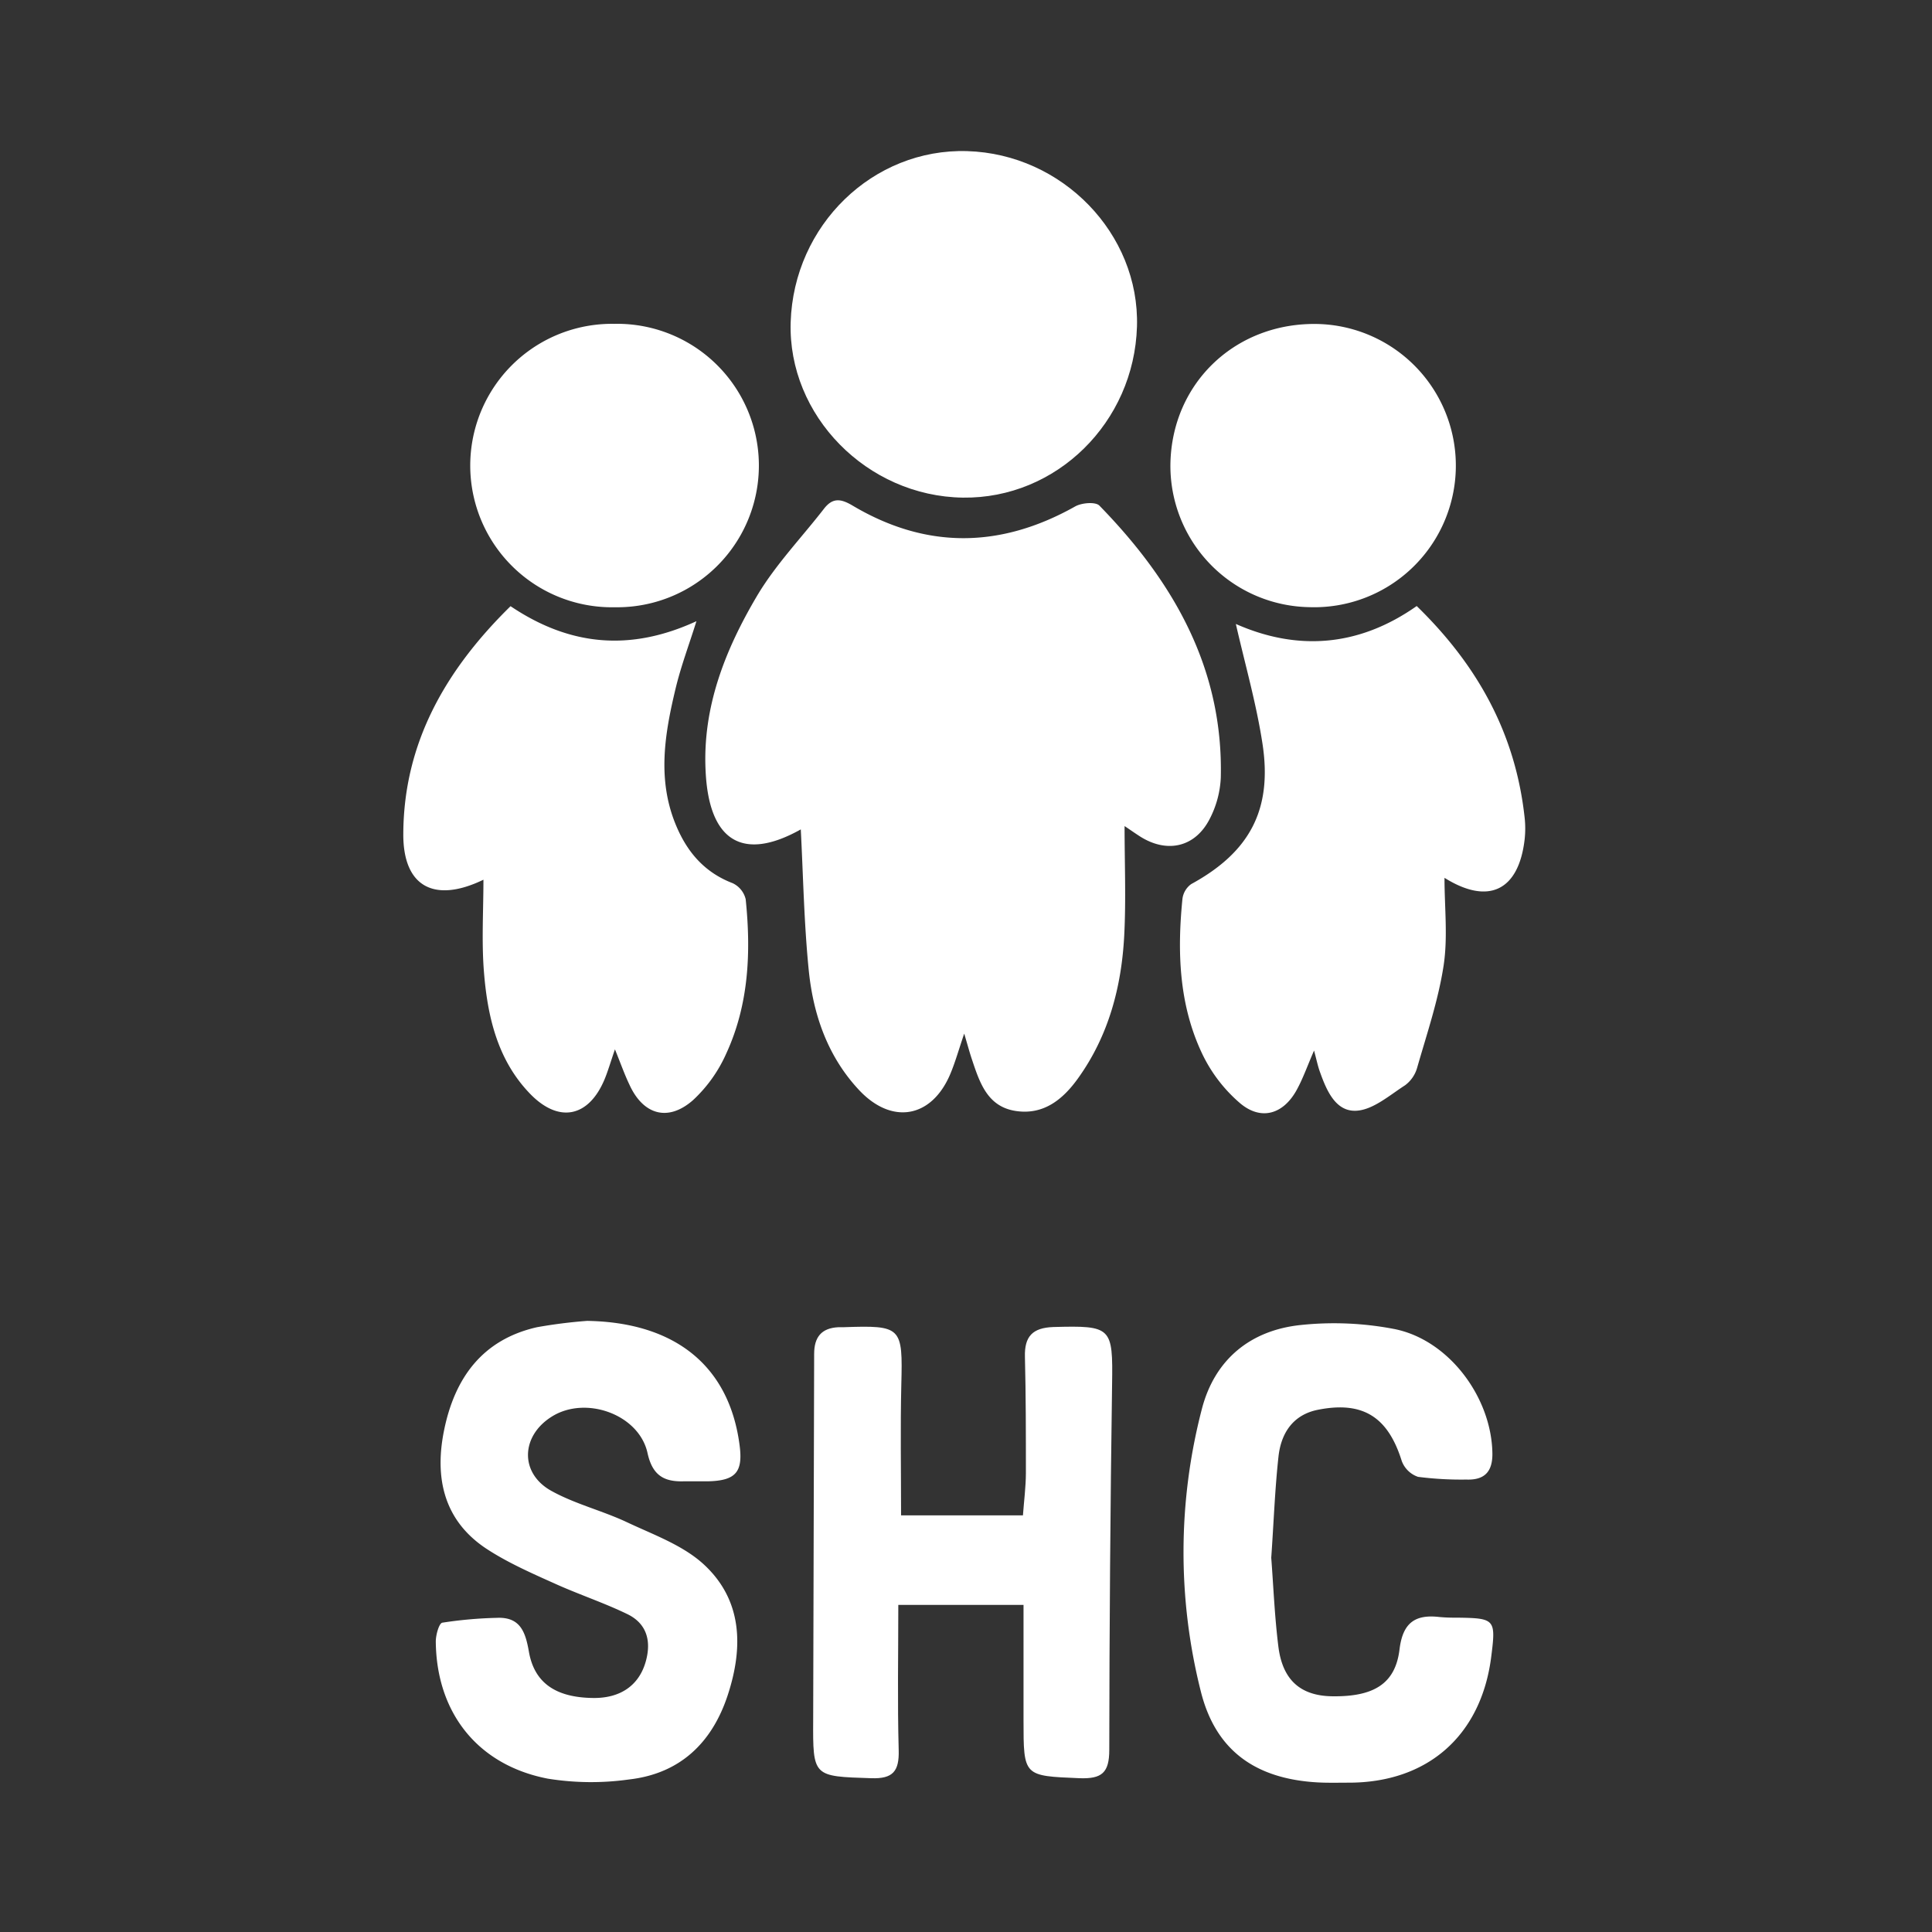 <svg id="Layer_1" fill="white" data-name="Layer 1" xmlns="http://www.w3.org/2000/svg" viewBox="0 0 399 399"><rect x="0" y="0" width="399" height="399" fill="#333333" stroke="none"/><path fill="none" d="M358,302.29H757v399H358Zm232.25,170.6c1.12.75,2.17,1.49,3.25,2.17,5.55,3.5,11.34,2.22,14.32-3.59a20.56,20.56,0,0,0,2.32-8.54c.55-22.66-9.83-40.59-25.07-56.22-.8-.82-3.65-.58-5,.17-15.39,8.68-30.73,8.86-46-.19-2.5-1.48-4.13-1.59-5.89.68-4.68,6-10.08,11.63-13.92,18.16-6.46,11-11.16,22.76-10.52,35.91.71,14.72,7.77,18.8,19.66,12.14.5,9.61.63,19.53,1.67,29.35,1,9.05,3.93,17.58,10.32,24.43,6.79,7.3,15,5.85,18.88-3.25,1-2.36,1.69-4.86,2.88-8.36.72,2.43,1.08,3.78,1.52,5.11,1.56,4.8,3,9.88,9,10.85s9.84-2.38,13-6.74c6.31-8.79,9-18.9,9.53-29.53C590.56,488,590.25,480.6,590.25,472.89ZM485,519c1.2,3.05,1.95,5.21,2.88,7.27,2.84,6.29,8,7.8,13.19,3.21a29.32,29.32,0,0,0,6.84-9.62c4.66-10.12,5.12-20.94,4-31.84a4.92,4.92,0,0,0-2.65-3.36c-5.89-2.26-9.48-6.55-11.77-12.17-3.79-9.33-2.2-18.69,0-28,1.09-4.57,2.77-9,4.31-13.93-13.6,6.26-26.1,5.17-38.39-3.1-13.32,13.09-22.09,28.16-22.15,47.07,0,10.91,6.44,14.31,16.55,9.42,0,6.34-.39,12.63.09,18.84.72,9.23,2.73,18.21,9.41,25.23,6,6.3,12.23,5.06,15.53-2.88C483.6,523.51,484.1,521.76,485,519Zm165.54-91.57c-12.16,8.53-24.84,9.23-37.43,3.7,1.89,8.29,4.23,16.43,5.5,24.73,2.1,13.72-2.69,22.45-14.73,29a4.43,4.43,0,0,0-1.8,3.05c-1.07,10.9-.71,21.75,4,31.82a31,31,0,0,0,8,10.46c4.34,3.58,8.88,2.11,11.61-2.85,1.29-2.35,2.18-4.91,3.57-8.11.54,2,.77,3.15,1.15,4.23,1.37,3.87,3.23,8.43,7.58,8.2,3.45-.18,6.85-3.19,10.07-5.26a6.82,6.82,0,0,0,2.5-3.65c2-7,4.37-13.94,5.46-21.09.89-5.87.18-12,.18-18.1,9.09,5.69,15.33,2.64,16.55-7.94a20.43,20.43,0,0,0,0-4.49C671,454,663.36,439.88,650.58,427.45ZM557.74,333.5c-19.45-.58-35.81,15.28-36.45,35.32-.61,19.29,15.76,36,35.57,36.24,19.31.26,35.37-15.53,35.95-35.35C593.37,350.57,577.4,334.08,557.74,333.5ZM544.09,615.24c0-9.33-.16-18.13,0-26.94.27-12,.06-12.33-12-11.91-.34,0-.67,0-1,0-3.5.17-5,2.07-5,5.51q-.06,37.76-.2,75.5c0,11.89,0,11.74,12,12.13,4.47.15,5.78-1.43,5.66-5.79-.27-9.93-.08-19.89-.08-30h25.86v23.75c0,11.71,0,11.55,11.61,12,4.53.19,6.11-1.09,6.1-5.85q0-37.74.58-75.48c.18-11.8-.07-12.18-12.16-11.85-4.26.11-6,1.93-5.84,6.16.22,8,.23,16,.2,24,0,2.91-.4,5.82-.61,8.73Zm-64.83-40.16a102,102,0,0,0-10.37,1.28c-11.32,2.57-17,10.55-19.18,21.29-2,9.66-.14,18.47,8.54,24.32,4.51,3,9.62,5.21,14.58,7.49s9.92,3.86,14.69,6.17c4,1.93,5,5.51,3.86,9.74-1.37,5-5.23,7.68-10.92,7.6-7.63-.1-12.09-3.06-13.23-9.55-.71-4.08-1.79-7.2-6.61-7a86.41,86.41,0,0,0-11.27,1c-.68.12-1.36,2.53-1.35,3.88.09,14.7,8.63,25.53,23.13,28.33a56.22,56.22,0,0,0,16.84.16c10.48-1.21,17.08-7.5,20.34-17.46s3-19.54-4.89-26.88c-4.31-4-10.43-6.18-15.92-8.77-5.09-2.4-10.72-3.76-15.61-6.47-6.6-3.64-6.34-11.3.05-15.34,7-4.42,18-.51,19.79,7.52,1,4.68,3.46,6,7.62,5.83,1.66-.05,3.33,0,5,0,5.61-.16,7.12-1.93,6.39-7.46C508.61,584.39,497.43,575.38,479.26,575.08ZM620.54,624c.52-7.43.76-14.26,1.56-21,.56-4.78,3-8.53,8.18-9.54,9.28-1.82,14.41,1.49,17.25,10.55a5.47,5.47,0,0,0,3.37,3.31,70,70,0,0,0,10,.56c3.76.14,5.42-1.65,5.36-5.44-.18-11.54-9-23.42-20.26-25.65a65.69,65.69,0,0,0-19.29-.83C616.29,577,608.9,583,606.23,593.19a117.38,117.38,0,0,0-.24,58.37c3,12.31,11.38,18.08,24.06,18.81,2.16.12,4.33.07,6.5.06,16.34,0,27.36-9.75,29.42-26,1-7.8.83-8-7.19-8.08a33.82,33.82,0,0,1-3.49-.13c-5-.59-7.57,1.17-8.25,6.62-.88,7.14-5.28,9.85-13.84,9.75-6.54-.07-10.32-3.3-11.19-10.28C621.23,636.07,621,629.74,620.54,624ZM485,427.7a29.27,29.27,0,1,0-29.35-29.21A29.17,29.17,0,0,0,485,427.7Zm143.35,0a29.25,29.25,0,0,0,2.06-58.47c-17-.52-30.31,11.92-30.72,28.67A29.19,29.19,0,0,0,628.38,427.68Z" transform="translate(-358 -302.29)"/><path d="M590.25,472.89c0,7.71.31,15.15-.07,22.55-.55,10.63-3.22,20.74-9.53,29.53-3.12,4.36-7.15,7.69-13,6.74s-7.39-6.05-9-10.85c-.44-1.33-.8-2.68-1.52-5.11-1.19,3.5-1.88,6-2.88,8.36-3.85,9.1-12.09,10.55-18.88,3.25-6.39-6.85-9.37-15.38-10.32-24.43-1-9.82-1.17-19.74-1.67-29.35-11.89,6.66-19,2.58-19.66-12.14-.64-13.15,4.06-24.95,10.52-35.91,3.84-6.53,9.24-12.13,13.92-18.16,1.76-2.27,3.39-2.16,5.89-.68,15.22,9.05,30.56,8.87,46,.19,1.33-.75,4.18-1,5-.17,15.24,15.63,25.62,33.56,25.07,56.22a20.56,20.56,0,0,1-2.32,8.54c-3,5.81-8.77,7.09-14.32,3.59C592.42,474.38,591.37,473.64,590.25,472.89Z" transform="translate(-358 -302.29)"/><path d="M485,519c-.94,2.74-1.44,4.49-2.13,6.16-3.3,7.94-9.54,9.18-15.53,2.88-6.68-7-8.69-16-9.41-25.23-.48-6.21-.09-12.5-.09-18.84-10.11,4.89-16.59,1.49-16.55-9.42.06-18.91,8.83-34,22.15-47.07,12.29,8.27,24.79,9.36,38.39,3.1-1.54,4.92-3.22,9.36-4.31,13.93-2.23,9.29-3.82,18.65,0,28,2.29,5.62,5.88,9.91,11.77,12.17A4.92,4.92,0,0,1,512,488c1.12,10.9.66,21.72-4,31.84a29.32,29.32,0,0,1-6.84,9.62c-5.18,4.59-10.35,3.08-13.19-3.21C487,524.23,486.24,522.07,485,519Z" transform="translate(-358 -302.29)"/><path d="M650.58,427.45c12.78,12.43,20.43,26.59,22.29,43.7a20.43,20.43,0,0,1,0,4.49c-1.22,10.58-7.46,13.63-16.55,7.94,0,6.11.71,12.23-.18,18.1-1.09,7.15-3.46,14.11-5.46,21.09a6.82,6.82,0,0,1-2.5,3.65c-3.22,2.07-6.62,5.08-10.07,5.26-4.35.23-6.21-4.33-7.58-8.2-.38-1.08-.61-2.21-1.15-4.23-1.39,3.2-2.28,5.76-3.57,8.11-2.73,5-7.27,6.43-11.61,2.85a31,31,0,0,1-8-10.46c-4.73-10.07-5.09-20.92-4-31.82a4.43,4.43,0,0,1,1.8-3.05c12-6.55,16.83-15.28,14.73-29-1.27-8.3-3.61-16.44-5.5-24.73C625.74,436.68,638.42,436,650.58,427.45Z" transform="translate(-358 -302.29)"/><path d="M557.74,333.5c19.66.58,35.63,17.07,35.07,36.21-.58,19.82-16.64,35.61-35.95,35.35-19.81-.27-36.18-16.95-35.57-36.24C521.93,348.78,538.29,332.92,557.74,333.5Z" transform="translate(-358 -302.29)"/><path d="M544.09,615.24h25.17c.21-2.91.6-5.82.61-8.73,0-8,0-16-.2-24-.12-4.23,1.58-6,5.84-6.16,12.09-.33,12.34,0,12.16,11.85q-.54,37.74-.58,75.48c0,4.76-1.57,6-6.1,5.85-11.61-.49-11.61-.33-11.61-12V633.74H543.52c0,10.12-.19,20.08.08,30,.12,4.36-1.19,5.94-5.66,5.79-12.05-.39-12.07-.24-12-12.13q.09-37.75.2-75.5c0-3.44,1.49-5.34,5-5.51.33,0,.66,0,1,0,12.1-.42,12.31-.1,12,11.91C543.93,597.11,544.09,605.91,544.09,615.24Z" transform="translate(-358 -302.29)"/><path d="M479.26,575.08c18.17.3,29.35,9.31,31.48,25.67.73,5.53-.78,7.3-6.39,7.46-1.67,0-3.34,0-5,0-4.16.15-6.59-1.15-7.62-5.83-1.75-8-12.79-11.94-19.79-7.52-6.39,4-6.65,11.7-.05,15.34,4.89,2.71,10.52,4.07,15.61,6.47,5.49,2.59,11.61,4.76,15.92,8.77,7.89,7.34,8.12,17,4.89,26.88s-9.86,16.25-20.34,17.46a56.22,56.22,0,0,1-16.84-.16c-14.5-2.8-23-13.63-23.13-28.33,0-1.35.67-3.76,1.35-3.88a86.41,86.41,0,0,1,11.27-1c4.82-.21,5.9,2.91,6.61,7,1.14,6.49,5.6,9.45,13.23,9.55,5.69.08,9.55-2.62,10.92-7.6,1.17-4.23.16-7.81-3.86-9.74-4.77-2.31-9.86-4-14.69-6.17S462.76,625,458.25,622c-8.68-5.85-10.51-14.66-8.54-24.32,2.18-10.74,7.86-18.72,19.18-21.29A102,102,0,0,1,479.26,575.08Z" transform="translate(-358 -302.29)"/><path d="M620.54,624c.44,5.74.69,12.07,1.47,18.33.87,7,4.65,10.21,11.19,10.28,8.56.1,13-2.61,13.84-9.75.68-5.45,3.23-7.21,8.25-6.62a33.82,33.82,0,0,0,3.49.13c8,.1,8.18.28,7.19,8.08-2.06,16.23-13.08,26-29.42,26-2.17,0-4.34.06-6.5-.06-12.68-.73-21-6.5-24.06-18.81a117.38,117.38,0,0,1,.24-58.37C608.9,583,616.29,577,626.66,575.93a65.69,65.69,0,0,1,19.29.83c11.27,2.23,20.08,14.11,20.26,25.65.06,3.79-1.6,5.58-5.36,5.44a70,70,0,0,1-10-.56,5.47,5.47,0,0,1-3.37-3.31c-2.84-9.06-8-12.37-17.25-10.55-5.14,1-7.62,4.76-8.18,9.54C621.3,609.74,621.06,616.57,620.54,624Z" transform="translate(-358 -302.29)"/><path d="M485,427.7a29.27,29.27,0,1,1-.16-58.53A29.27,29.27,0,1,1,485,427.7Z" transform="translate(-358 -302.29)"/><path d="M628.38,427.68a29.19,29.19,0,0,1-28.66-29.8c.41-16.75,13.73-29.19,30.72-28.67a29.25,29.25,0,0,1-2.06,58.47Z" transform="translate(-358 -302.29)"/></svg>